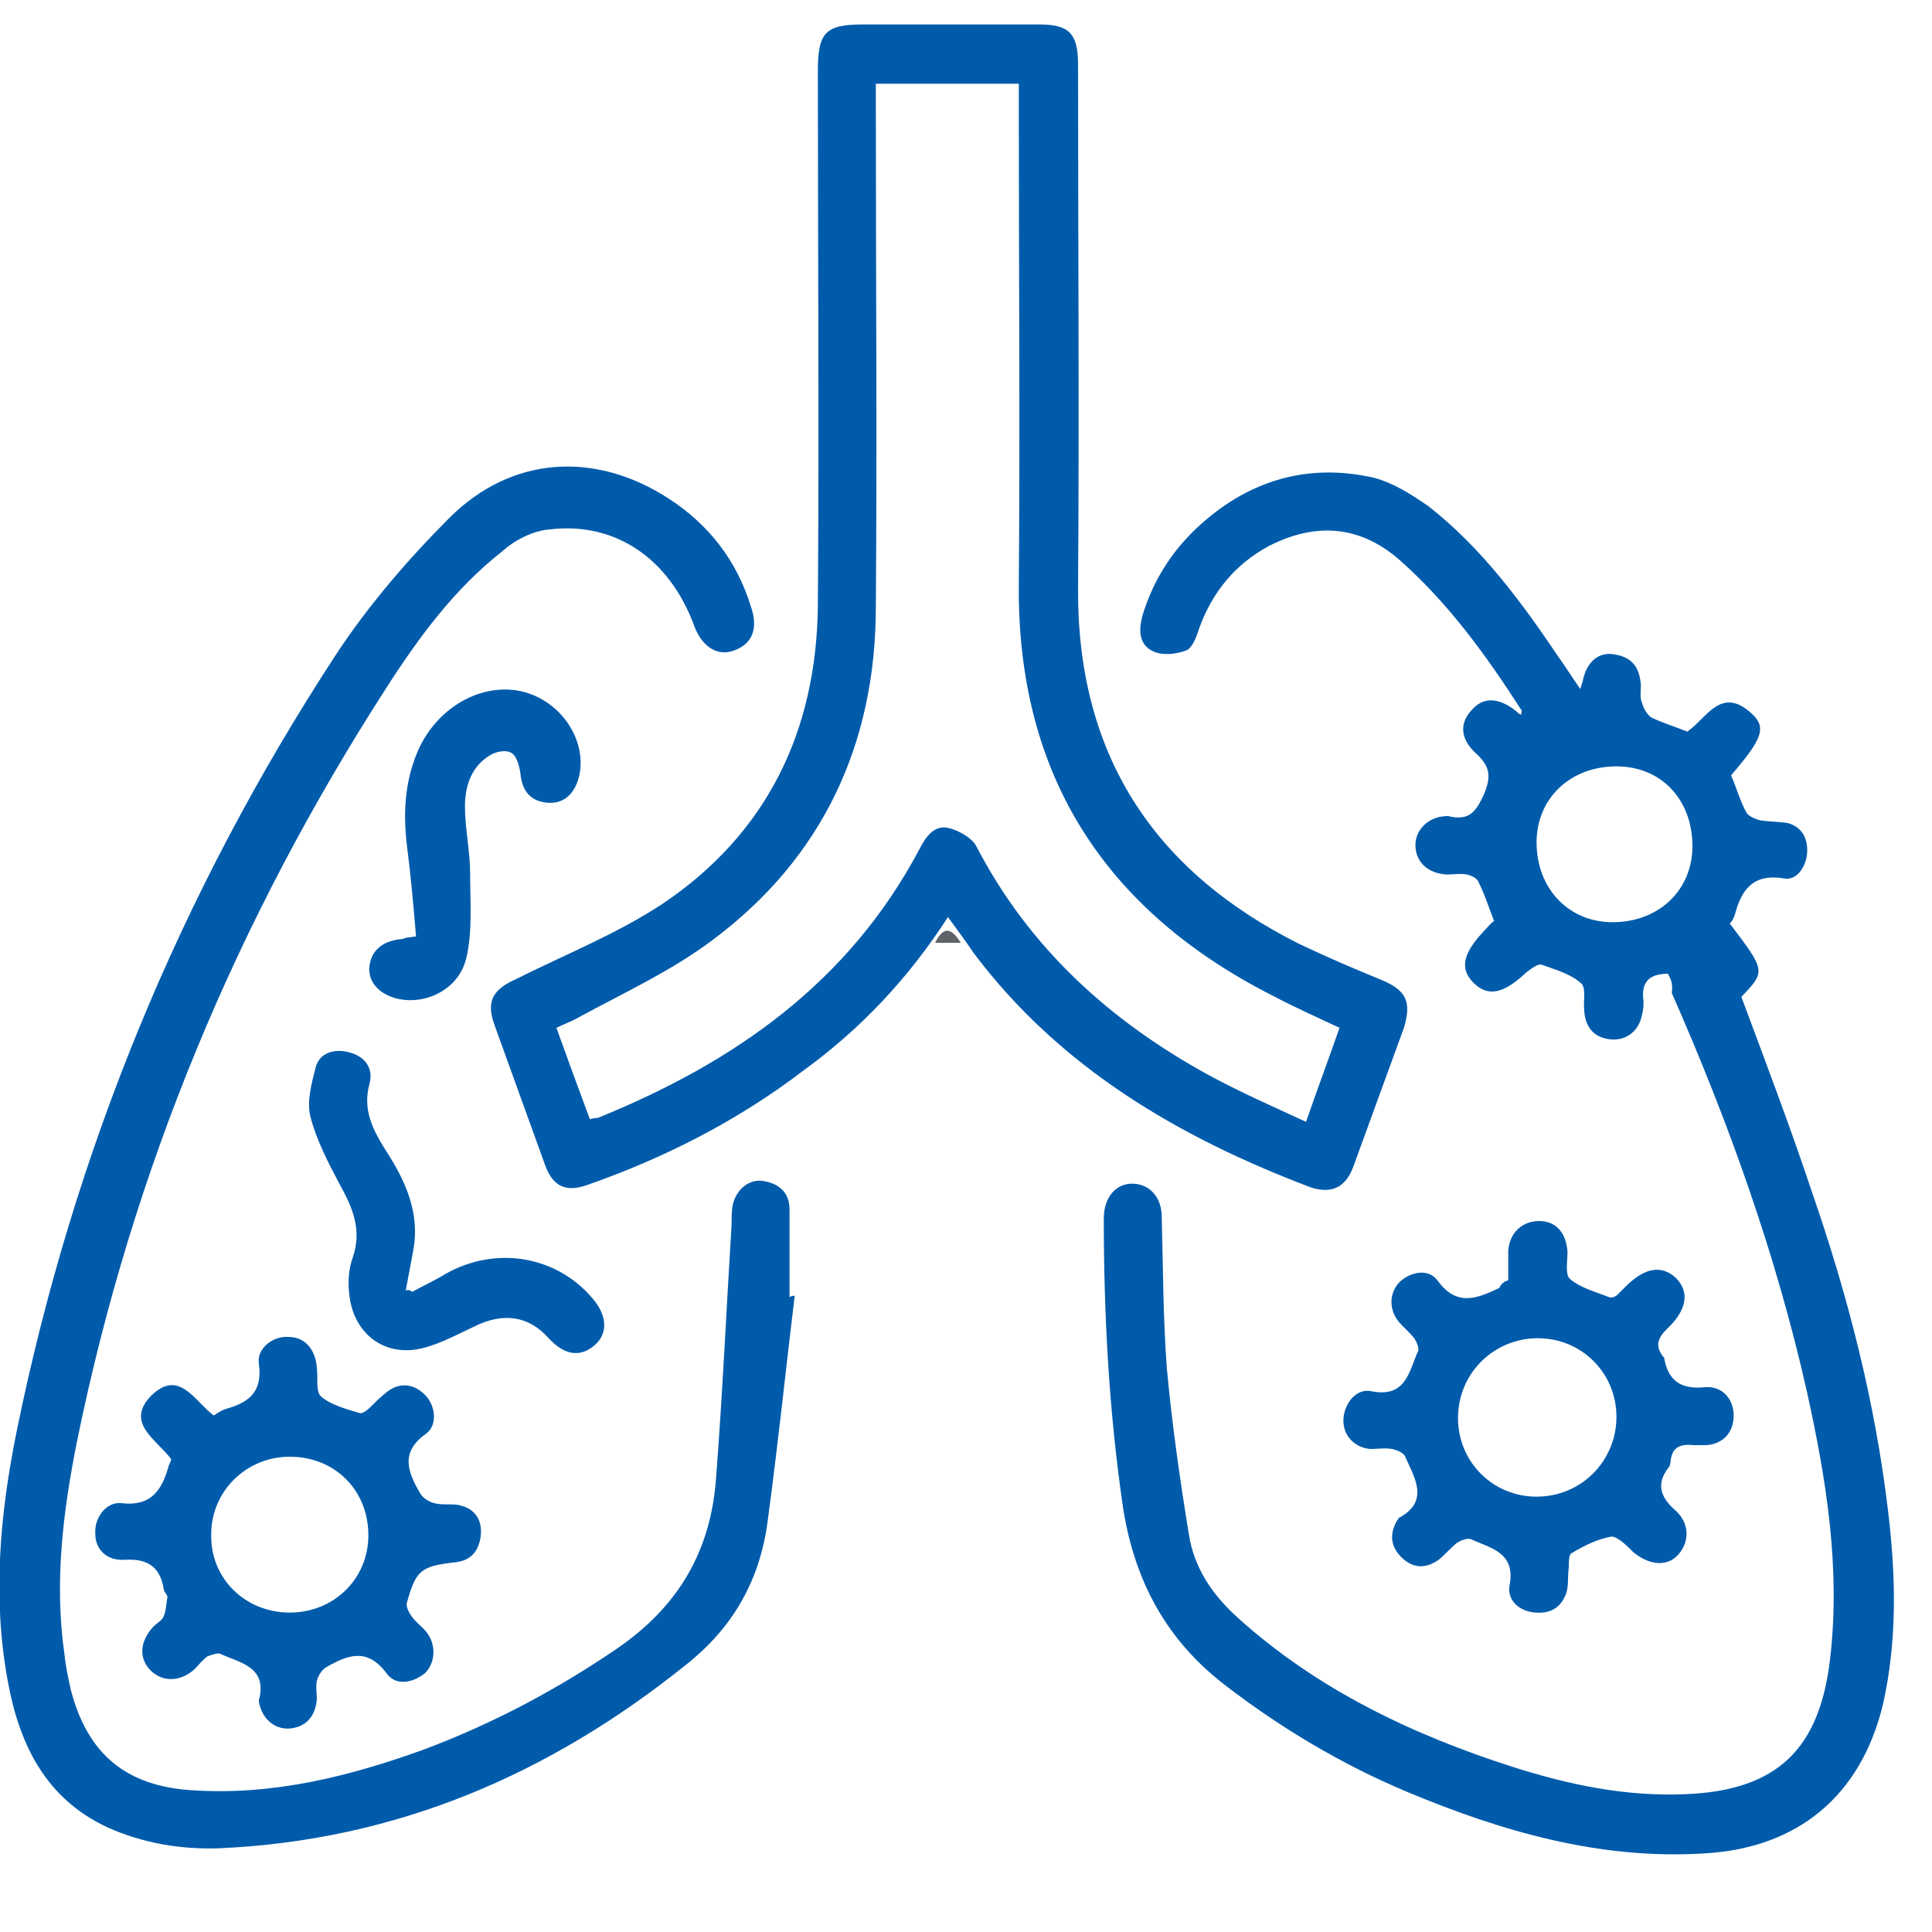 <?xml version="1.0" encoding="utf-8"?>
<!-- Generator: Adobe Illustrator 24.3.0, SVG Export Plug-In . SVG Version: 6.00 Build 0)  -->
<svg version="1.1" id="Layer_1" xmlns="http://www.w3.org/2000/svg" xmlns:xlink="http://www.w3.org/1999/xlink" x="0px" y="0px"
	 viewBox="0 0 150 150" style="enable-background:new 0 0 150 150;" xml:space="preserve">
<style type="text/css">
	.st0{fill:#5F6368;}
	.st1{fill:#005BAB;}
</style>
<path class="st0" d="M2053.7-657.2c-2.1,0-3.6,0-5.1,0C2049.8-661.3,2051.5-660.2,2053.7-657.2z"/>
<path class="st0" d="M72.6,73.2c0.7-1.4,1.3-1.1,2,0C73.9,73.2,73.3,73.2,72.6,73.2z"/>
<g>
	<path class="st1" d="M73.6,71.2c-3.1,4.8-6.8,8.7-11.2,11.9C57.3,87,51.6,89.9,45.6,92c-1.7,0.6-2.7,0.1-3.3-1.6
		c-1.3-3.6-2.6-7.2-3.9-10.8c-0.7-1.9-0.1-2.8,1.7-3.6c3.8-1.9,7.8-3.5,11.3-5.8c8.2-5.5,12-13.5,12.1-23.2c0.1-13.8,0-27.7,0-41.5
		c0-3,0.6-3.6,3.5-3.6c4.6,0,9.1,0,13.7,0c2.3,0,3,0.7,3,3.1c0,13.5,0.1,27.1,0,40.6c-0.1,12.9,5.8,22,17.2,27.7
		c2.1,1,4.2,1.9,6.4,2.8c1.9,0.8,2.3,1.7,1.7,3.7c-1.3,3.6-2.6,7.1-3.9,10.7c-0.6,1.7-1.7,2.2-3.3,1.7C91.5,88.3,82.3,82.9,75.6,74
		C75,73.1,74.4,72.3,73.6,71.2z M45.8,86.9c0.3-0.1,0.5-0.1,0.6-0.1c10.6-4.3,19.5-10.5,25-20.9c0.5-1,1.2-1.9,2.3-1.6
		c0.8,0.2,1.8,0.8,2.1,1.4c4.1,7.9,10.4,13.6,18.1,17.8c2.4,1.3,4.9,2.4,7.5,3.6c0.9-2.6,1.8-5,2.6-7.3c-1.9-0.9-3.5-1.6-5.2-2.5
		c-13-6.6-19.8-17.1-19.7-31.8c0.1-12.4,0-24.8,0-37.1c0-0.6,0-1.2,0-1.9c-3.8,0-7.4,0-11.1,0c0,0.7,0,1.3,0,2
		c0,12.9,0.1,25.7,0,38.6C68,57.7,63.9,66.6,55.3,73c-3.2,2.4-6.9,4.1-10.4,6c-0.5,0.3-1.1,0.5-1.7,0.8
		C44.1,82.3,44.9,84.5,45.8,86.9z"/>
	<path class="st1" d="M129.5,75.6c-1.5,0-2.1,0.7-1.9,2.1c0,0.3,0,0.7-0.1,1c-0.2,1.3-1.2,2.1-2.4,2c-1.3-0.1-2-0.9-2.1-2.2
		c-0.1-0.8,0.2-1.9-0.3-2.2c-0.8-0.7-1.9-1-3-1.4c-0.3-0.1-0.8,0.3-1.2,0.6c-1.8,1.7-3,1.9-4.1,0.8c-1.1-1.1-0.8-2.3,0.8-4
		c0.3-0.3,0.5-0.6,0.8-0.8c-0.4-1-0.7-2-1.2-3c-0.1-0.3-0.5-0.5-0.9-0.6c-0.5-0.1-1.1,0-1.6,0c-1.4-0.1-2.3-0.9-2.4-2.1
		c-0.1-1.2,0.8-2.2,2-2.4c0.2,0,0.5-0.1,0.7,0c1.5,0.3,2-0.4,2.6-1.7c0.6-1.4,0.5-2.2-0.6-3.2c-1.2-1.1-1.3-2.3-0.4-3.3
		c0.9-1.1,2.1-1.1,3.5,0c0.1,0.1,0.2,0.2,0.4,0.3c0-0.2,0.1-0.3,0-0.4c-2.7-4.2-5.6-8.2-9.3-11.5c-3.1-2.8-6.6-3.1-10.3-1.2
		c-2.6,1.4-4.4,3.6-5.4,6.4c-0.2,0.6-0.5,1.5-1,1.7c-0.8,0.3-1.8,0.4-2.5,0.1c-1.2-0.5-1.2-1.7-0.9-2.8c0.9-3,2.6-5.5,5-7.5
		c3.8-3.2,8.2-4.3,13-3.2c1.5,0.4,2.9,1.3,4.2,2.2c4.1,3.2,7.2,7.4,10.1,11.7c0.5,0.7,1,1.5,1.7,2.5c0.1-0.4,0.2-0.6,0.2-0.7
		c0.3-1.4,1.2-2.2,2.4-2c1.4,0.2,2,1,2.1,2.4c0,0.5-0.1,1,0.1,1.4c0.1,0.4,0.4,0.9,0.7,1.1c0.8,0.4,1.8,0.7,2.8,1.1
		c1.5-1,2.6-3.6,5-1.4c1.2,1.1,0.8,2-1.6,4.8c0.4,0.9,0.7,2,1.2,2.9c0.2,0.3,0.7,0.5,1.1,0.6c0.7,0.1,1.5,0.1,2.1,0.2
		c1.1,0.3,1.6,1.2,1.5,2.4c-0.1,1-0.8,2.1-1.8,1.9c-2.4-0.4-3.3,0.9-3.8,2.8c-0.1,0.3-0.2,0.5-0.4,0.7c2.8,3.7,2.8,3.7,0.9,5.7
		c1.9,5.1,3.8,10.1,5.5,15.2c2.8,8.1,4.9,16.3,5.9,24.8c0.6,5,0.7,10-0.4,14.9c-1.7,7.1-6.6,11.2-13.9,11.6
		c-8.1,0.5-15.7-1.7-23.1-4.8c-5-2.1-9.7-4.9-14-8.2c-4.6-3.5-7.1-8.1-8-13.8c-1.1-7.5-1.5-15-1.5-22.5c0-1.6,0.9-2.7,2.2-2.7
		c1.3,0,2.3,1,2.3,2.6c0.1,3.9,0.1,7.9,0.4,11.8c0.4,4.3,1,8.5,1.7,12.8c0.4,2.6,1.8,4.7,3.8,6.5c6.2,5.6,13.6,9.1,21.4,11.6
		c4.4,1.4,8.8,2.3,13.4,2.1c7.1-0.3,10.4-3.5,11.2-10.6c0.8-7-0.3-13.8-1.8-20.6c-2.4-10.7-6.1-21-10.5-31
		C129.9,76.3,129.7,76,129.5,75.6z M125.5,59.5c-3.6,0-6.2,2.5-6.2,5.9c0,3.6,2.5,6.2,5.9,6.2c3.6,0,6.2-2.5,6.2-5.9
		C131.4,62.1,129,59.5,125.5,59.5z"/>
	<path class="st1" d="M61.7,100.6c-0.7,5.8-1.3,11.6-2.1,17.5c-0.6,4.6-2.7,8.3-6.4,11.2c-10.6,8.5-22.5,13.6-36.2,14.2
		c-3,0.1-5.9-0.4-8.6-1.6c-4.8-2.2-6.9-6.4-7.8-11.4c-1.2-6.5-0.6-13,0.7-19.4C5.7,89.5,14,69.3,26.1,50.8c2.5-3.8,5.6-7.4,8.8-10.6
		c4.8-4.8,11.3-5.2,17-1.5c3.1,2,5.3,4.8,6.4,8.4c0.6,1.7,0.1,2.9-1.3,3.4c-1.3,0.5-2.5-0.3-3.1-1.9c-1.9-5.2-6.1-8.1-11.2-7.5
		c-1.3,0.1-2.7,0.8-3.7,1.7c-3.7,2.9-6.5,6.7-9,10.6c-11.6,18-19.7,37.4-24,58.4c-1.1,5.5-1.8,11-1,16.6c0.1,1,0.3,1.9,0.5,2.8
		c1.3,5,4.3,7.5,9.5,7.8c6.3,0.4,12.2-1.1,18-3.2c5.3-2,10.2-4.6,14.9-7.8c4.8-3.3,7.3-7.6,7.7-13.3c0.5-6.5,0.8-13.1,1.2-19.6
		c0-0.5,0-1.1,0.1-1.6c0.3-1.2,1.3-2,2.4-1.8c1.2,0.2,2,0.9,2,2.2c0,2.3,0,4.6,0,6.8C61.5,100.6,61.6,100.6,61.7,100.6z"/>
	<path class="st1" d="M117.1,99.4c0-0.8,0-1.6,0-2.3c0.1-1.4,1.1-2.3,2.4-2.3c1.3,0,2.1,0.9,2.2,2.4c0,0.7-0.2,1.8,0.2,2.1
		c0.8,0.7,2,1,3,1.4c0.2,0.1,0.5,0,0.7-0.2c0.2-0.2,0.4-0.4,0.6-0.6c1.5-1.5,2.8-1.7,3.9-0.7c1.1,1.1,0.9,2.5-0.7,4
		c-0.7,0.7-0.9,1.3-0.3,2.1c0,0,0.1,0.1,0.1,0.1c0.3,1.8,1.3,2.5,3.2,2.3c1.3-0.1,2.2,0.9,2.2,2.2c0,1.3-0.8,2.2-2.1,2.3
		c-0.3,0-0.7,0-1,0c-1-0.1-1.7,0.1-1.8,1.3c0,0.2-0.1,0.4-0.2,0.5c-0.9,1.2-0.6,2.2,0.5,3.2c1.2,1,1.2,2.5,0.3,3.5
		c-0.9,1-2.3,0.8-3.5-0.2c-0.5-0.5-1.2-1.2-1.7-1.2c-1.1,0.2-2.1,0.7-3.1,1.3c-0.2,0.1-0.2,0.7-0.2,1.1c-0.1,0.7,0,1.4-0.2,2
		c-0.4,1.1-1.2,1.6-2.4,1.5c-1.3-0.1-2.2-1-2-2.1c0.5-2.6-1.5-2.9-3-3.6c-0.3-0.1-0.8,0.1-1.1,0.3c-0.5,0.4-0.9,0.9-1.4,1.3
		c-1,0.7-2,0.7-2.9-0.2c-0.9-0.9-0.9-1.9-0.3-2.9c0.1-0.1,0.1-0.2,0.2-0.2c2.3-1.3,1.1-3.1,0.4-4.7c-0.1-0.3-0.6-0.5-1-0.6
		c-0.6-0.1-1.2,0-1.7,0c-1.2-0.1-2.1-1-2.1-2.2c0-1.2,0.9-2.5,2.1-2.3c2.8,0.6,3-1.6,3.7-3.1c0.1-0.2-0.1-0.7-0.3-1
		c-0.4-0.5-0.9-0.9-1.3-1.4c-0.7-1-0.6-2.2,0.2-3c0.9-0.8,2.2-1,2.9-0.1c1.5,2.1,3.1,1.4,4.8,0.6C116.6,99.6,116.8,99.5,117.1,99.4z
		 M125.5,110c0-3.4-2.7-6.1-6.1-6.1c-3.4,0-6.2,2.7-6.2,6.2c0,3.4,2.7,6.1,6.1,6.1C122.8,116.2,125.5,113.4,125.5,110z"/>
	<path class="st1" d="M13.3,113.3c-1.1-1.5-3.6-2.8-1.6-4.9c2.2-2.2,3.4,0.4,4.9,1.5c0.3-0.2,0.6-0.4,0.9-0.5
		c1.8-0.5,2.9-1.3,2.6-3.5c-0.2-1.2,1.1-2.2,2.3-2.1c1.3,0,2.1,1,2.2,2.4c0.1,0.7-0.1,1.8,0.3,2.2c0.8,0.7,2,1,3,1.3
		c0.2,0.1,0.6-0.2,0.8-0.4c0.4-0.4,0.8-0.8,1.3-1.2c1-0.8,2.1-0.7,3,0.2c0.8,0.8,1,2.3,0.1,3c-2,1.4-1.5,2.9-0.5,4.6
		c0.2,0.4,0.7,0.7,1.1,0.8c0.7,0.2,1.5,0,2.1,0.2c1.2,0.3,1.7,1.3,1.5,2.5c-0.2,1.2-0.9,1.8-2,1.9c-2.6,0.3-3,0.6-3.7,3.1
		c-0.1,0.3,0.1,0.7,0.3,1c0.3,0.5,0.8,0.8,1.2,1.3c0.8,1,0.7,2.4-0.1,3.2c-1,0.8-2.3,1-3,0c-1.5-2-3-1.4-4.6-0.5
		c-0.4,0.2-0.7,0.7-0.8,1.1c-0.1,0.4,0,1,0,1.4c-0.1,1.4-0.9,2.2-2.1,2.3c-1.2,0.1-2.2-0.8-2.4-2.1c0,0,0-0.1,0-0.1
		c0.7-2.6-1.5-2.9-3-3.6c-0.2-0.1-0.7,0.1-1,0.2c-0.4,0.3-0.7,0.7-1,1c-1.1,1-2.5,1-3.4,0.1c-0.9-0.9-0.9-2.2,0.2-3.4
		c0.3-0.3,0.7-0.5,0.8-0.8c0.2-0.4,0.2-1,0.3-1.5c0-0.2-0.3-0.4-0.3-0.7c-0.3-1.7-1.3-2.3-3-2.2c-1.4,0.1-2.3-0.8-2.3-2
		c-0.1-1.2,0.8-2.5,2-2.4c2.4,0.3,3.2-1.1,3.7-2.9C13.1,113.8,13.2,113.6,13.3,113.3z M22.5,125.2c3.4,0,6.1-2.6,6.1-6
		c0-3.5-2.6-6.1-6.1-6.1c-3.4,0-6.1,2.7-6.1,6C16.3,122.5,19,125.2,22.5,125.2z"/>
	<path class="st1" d="M32,100.3c0.9-0.5,1.8-0.9,2.6-1.4c3.9-2.2,8.6-1.4,11.4,1.9c1.2,1.4,1.2,2.8,0.1,3.7
		c-1.1,0.9-2.3,0.7-3.5-0.6c-1.6-1.8-3.6-2-5.8-0.9c-1.5,0.7-3.1,1.6-4.7,1.8c-2.8,0.3-4.8-1.7-5-4.5c-0.1-0.9,0-1.9,0.3-2.7
		c0.7-2.1,0-3.8-1-5.6c-0.9-1.7-1.8-3.4-2.3-5.3c-0.3-1.2,0.1-2.6,0.4-3.8c0.3-1.2,1.5-1.5,2.6-1.2c1.2,0.3,1.9,1.2,1.6,2.4
		c-0.6,2.1,0.3,3.7,1.3,5.3c1.5,2.3,2.6,4.8,2.1,7.6c-0.2,1.1-0.4,2.1-0.6,3.2C31.7,100.1,31.9,100.2,32,100.3z"/>
	<path class="st1" d="M32.3,72.7c-0.2-2.4-0.4-4.7-0.7-7c-0.3-2.5-0.2-4.9,0.8-7.3c1.7-4,6-5.9,9.3-4.3c2.5,1.2,3.9,4,3.2,6.4
		c-0.4,1.3-1.3,2-2.6,1.8c-1.3-0.2-1.8-1.1-1.9-2.3c-0.1-0.6-0.3-1.4-0.8-1.6c-0.5-0.2-1.3,0-1.8,0.4c-1.3,0.9-1.7,2.4-1.7,3.8
		c0,1.7,0.4,3.5,0.4,5.2c0,2.2,0.2,4.5-0.3,6.6c-0.6,2.5-3.3,3.7-5.5,3.1c-1.4-0.4-2.2-1.4-2-2.6c0.2-1.2,1.1-1.9,2.6-2
		C31.4,72.8,31.6,72.8,32.3,72.7z"/>
</g>
</svg>
